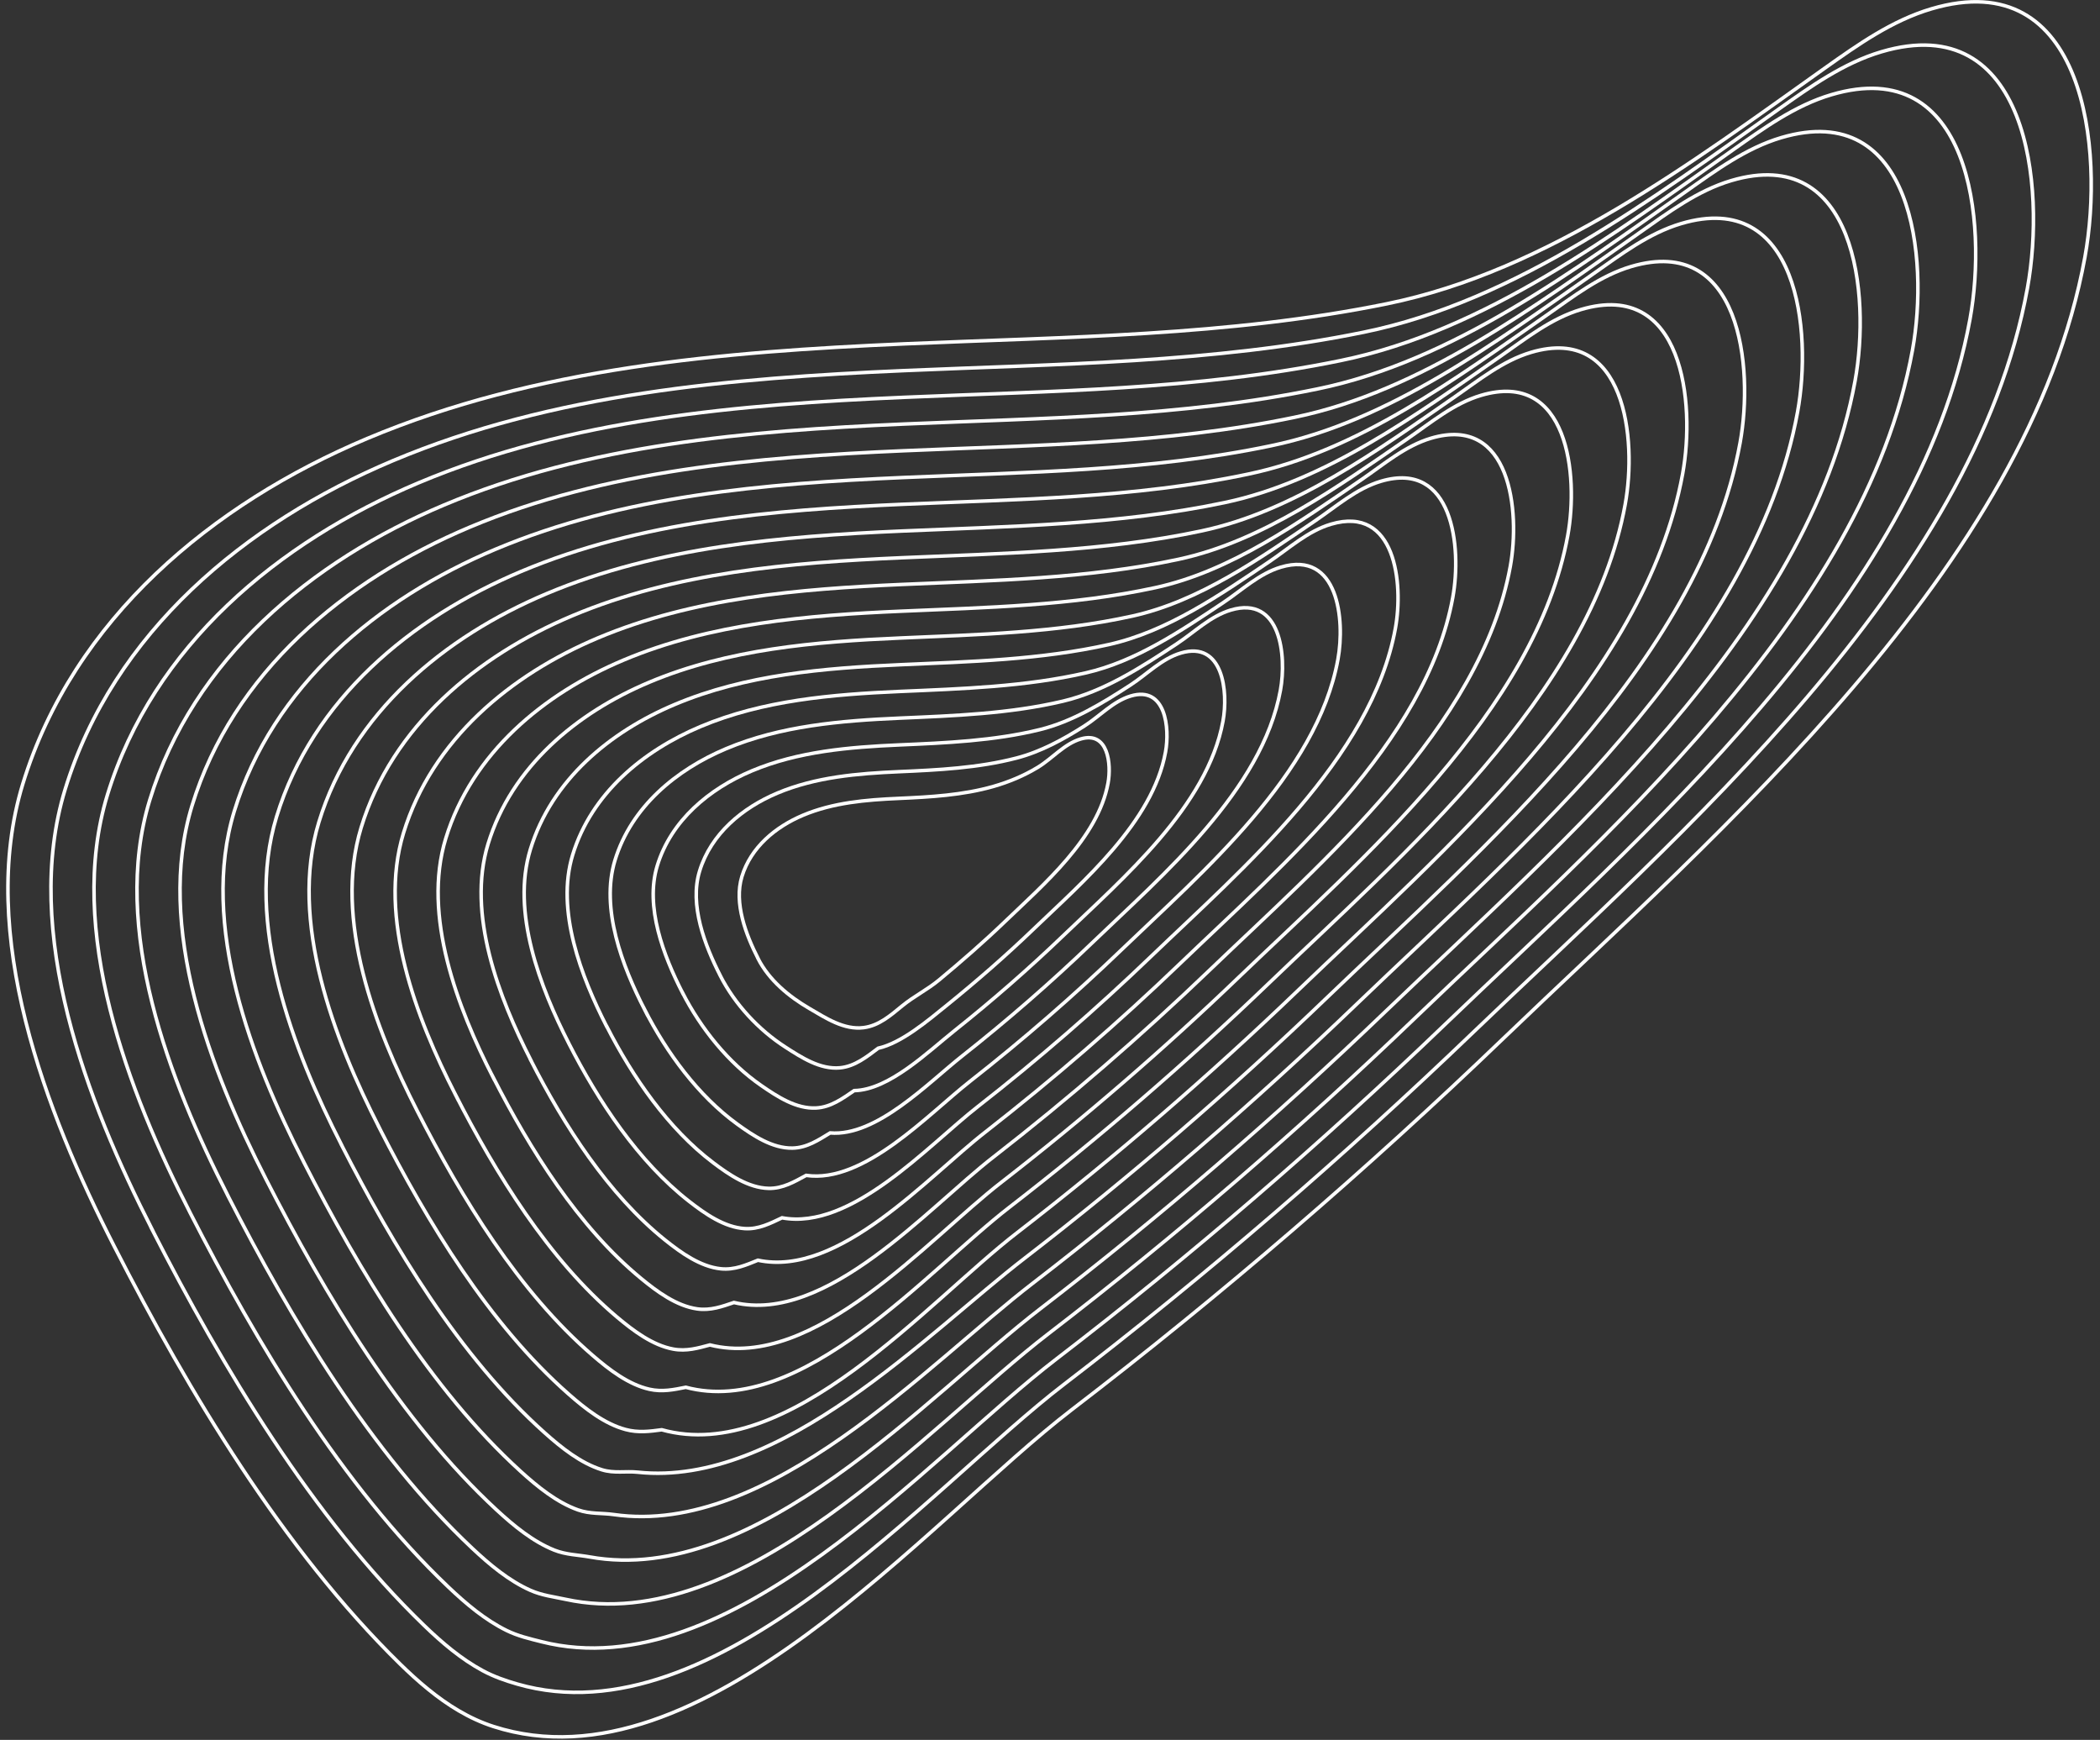 <svg width="268" height="222" viewBox="0 0 268 222" fill="none" xmlns="http://www.w3.org/2000/svg" stroke="white">
<rect x="0" y="0" width="268" height="222" fill="#333333" stroke="none"/>
<g clip-path="url(#clip0_307_130)">
<path d="M58.576 218.297C55.83 216.687 53.358 214.562 51.071 212.325C36.123 197.702 24.066 177.589 14.581 159.028C5.862 141.974 -2.952 119.16 2.907 100.035C9.362 78.971 27.066 64.285 46.854 55.954C68.382 46.892 92.157 44.885 115.495 43.87C136 42.977 156.789 42.878 176.978 38.764C197.632 34.556 216.003 20.677 232.877 8.697C237.13 5.679 241.483 2.608 246.485 1.128C266.174 -4.699 268.56 19.188 266.075 32.815C258.853 72.413 219.458 105.994 191.818 132.534C174.366 149.29 155.999 165.136 136.794 179.854C118.553 193.832 89.528 228.824 62.979 220.291C61.436 219.794 59.97 219.113 58.581 218.297H58.576Z"  stroke-width="0.451" stroke-miterlimit="10"/>
<path d="M19.416 156.872C11.121 140.643 2.731 118.93 8.306 100.734C14.45 80.689 31.297 66.711 50.128 58.786C70.615 50.162 93.24 48.254 115.445 47.284C134.976 46.432 154.795 46.324 174.023 42.391C193.581 38.399 210.983 25.287 226.968 13.947C231.077 11.038 235.267 8.038 240.098 6.608C258.835 1.065 261.104 23.798 258.74 36.761C251.866 74.442 214.379 106.4 188.074 131.654C171.488 147.576 154.037 162.637 135.792 176.629C118.535 189.858 91.327 222.149 66.041 214.882C64.512 214.445 63.033 213.931 61.612 213.168C58.869 211.693 56.402 209.592 54.138 207.408C39.858 193.62 28.419 174.5 19.407 156.872H19.416Z"  stroke-width="0.451" stroke-miterlimit="10"/>
<path d="M24.251 154.712C16.376 139.308 8.415 118.7 13.706 101.429C19.533 82.403 35.523 69.138 53.403 61.61C72.848 53.423 94.323 51.614 115.4 50.694C133.961 49.887 152.802 49.77 171.078 46.008C189.54 42.228 205.972 29.887 221.069 19.188C225.038 16.392 229.061 13.46 233.716 12.084C251.501 6.82 253.653 28.399 251.411 40.708C244.889 76.477 209.305 106.805 184.339 130.779C168.625 145.871 152.089 160.138 134.8 173.408C118.531 185.884 93.096 215.527 69.118 209.474C67.602 209.091 66.105 208.752 64.657 208.04C61.919 206.696 59.461 204.621 57.219 202.487C43.606 189.529 32.785 171.41 24.251 154.716V154.712Z"  stroke-width="0.451" stroke-miterlimit="10"/>
<path d="M29.081 152.551C21.63 137.973 14.093 118.469 19.1 102.119C24.616 84.112 39.749 71.555 56.668 64.433C75.071 56.684 95.395 54.974 115.346 54.104C132.937 53.337 150.798 53.215 168.119 49.63C185.48 46.066 200.924 34.465 215.155 24.434C218.975 21.741 222.836 18.89 227.324 17.56C244.157 12.58 246.196 32.999 244.072 44.65C237.897 78.501 204.221 107.206 180.59 129.894C165.742 144.152 150.122 157.634 133.794 170.178C118.512 181.905 94.805 208.969 72.175 204.061C70.669 203.736 69.162 203.565 67.687 202.911C64.958 201.698 62.505 199.65 60.285 197.566C47.349 185.428 37.137 168.32 29.077 152.555L29.081 152.551Z"  stroke-width="0.451" stroke-miterlimit="10"/>
<path d="M33.917 150.391C26.885 136.638 19.776 118.235 24.503 102.814C29.709 85.827 43.984 73.983 59.947 67.262C77.313 59.955 96.483 58.335 115.305 57.514C131.926 56.788 148.809 56.657 165.174 53.252C181.439 49.901 195.908 39.062 209.255 29.68C212.931 27.096 216.63 24.317 220.946 23.041C236.823 18.34 238.749 37.609 236.742 48.597C230.919 80.532 199.147 107.613 176.856 129.02C162.878 142.443 148.169 155.141 132.806 166.954C118.508 177.932 96.487 202.488 75.256 198.654C73.754 198.383 72.243 198.383 70.737 197.783C68.017 196.696 65.567 194.675 63.366 192.646C51.116 181.324 41.504 165.231 33.917 150.395V150.391Z"  stroke-width="0.451" stroke-miterlimit="10"/>
<path d="M38.747 148.23C32.139 135.303 25.455 118.005 29.898 103.508C34.791 87.541 48.21 76.404 63.217 70.089C79.54 63.22 97.56 61.7 115.255 60.928C130.902 60.247 146.815 60.108 162.219 56.873C177.383 53.739 190.878 43.658 203.346 34.93C206.877 32.458 210.414 29.752 214.559 28.525C229.484 24.109 231.293 42.219 229.407 52.548C223.932 82.566 194.067 108.023 173.111 128.144C159.999 140.733 146.206 152.641 131.804 163.733C118.493 173.958 98.115 196.096 78.318 193.245C76.816 193.029 75.31 193.2 73.767 192.654C71.061 191.693 68.611 189.704 66.433 187.724C54.872 177.21 45.856 162.14 38.747 148.234V148.23Z"  stroke-width="0.451" stroke-miterlimit="10"/>
<path d="M43.583 146.074C37.394 133.967 31.138 117.779 35.297 104.202C39.875 89.254 52.441 78.826 66.487 72.917C81.769 66.485 98.638 65.064 115.201 64.343C129.878 63.702 144.813 63.558 159.26 60.5C173.328 57.577 185.85 48.258 197.433 40.18C200.82 37.816 204.194 35.182 208.168 34.005C222.141 29.869 223.833 46.824 222.069 56.494C216.945 84.6 188.984 108.429 169.368 127.269C157.122 139.028 144.244 150.147 130.803 160.512C118.48 169.988 99.703 189.799 81.386 187.841C79.879 187.679 78.377 188.022 76.807 187.53C74.115 186.691 71.665 184.738 69.505 182.807C58.639 173.096 50.213 159.055 43.578 146.078L43.583 146.074Z"  stroke-width="0.451" stroke-miterlimit="10"/>
<path d="M48.418 143.913C42.653 132.632 36.821 117.545 40.696 104.897C44.963 90.969 56.672 81.253 69.762 75.745C84.001 69.751 99.721 68.425 115.156 67.753C128.863 67.157 142.814 66.968 156.31 64.122C169.273 61.384 180.834 52.859 191.528 45.426C194.771 43.17 197.983 40.608 201.785 39.485C214.807 35.633 216.386 51.429 214.739 60.441C209.963 86.629 183.91 108.835 165.629 126.39C154.253 137.314 142.287 147.643 129.806 157.287C118.466 166.015 100.686 186.944 84.453 182.429C82.946 182.632 81.448 182.83 79.843 182.397C77.163 181.68 74.714 179.763 72.576 177.882C62.419 168.965 54.57 155.961 48.413 143.913H48.418Z"  stroke-width="0.451" stroke-miterlimit="10"/>
<path d="M53.249 141.752C47.904 131.297 42.5 117.314 46.09 105.592C50.046 92.682 60.898 83.675 73.027 78.569C86.225 73.012 100.799 71.785 115.102 71.163C127.835 70.608 140.812 70.409 153.351 67.739C165.214 65.213 175.804 57.455 185.615 50.667C188.713 48.524 191.763 46.034 195.394 44.956C207.464 41.384 208.925 56.03 207.401 64.379C202.976 88.65 178.826 109.236 161.885 125.501C151.375 135.591 140.329 145.135 128.805 154.048C118.453 162.027 102.278 180.945 87.52 177.007C86.018 177.309 84.52 177.629 82.878 177.259C80.217 176.659 77.768 174.779 75.648 172.952C66.203 164.824 58.927 152.862 53.244 141.743L53.249 141.752Z"  stroke-width="0.451" stroke-miterlimit="10"/>
<path d="M58.084 139.592C53.163 129.962 48.184 117.08 51.495 106.287C55.139 94.392 65.134 86.102 76.307 81.397C88.463 76.282 101.886 75.15 115.062 74.573C126.825 74.059 138.823 73.851 150.406 71.362C161.173 69.048 170.789 62.056 179.716 55.917C182.674 53.883 185.552 51.466 189.016 50.442C200.135 47.154 201.479 60.64 200.076 68.33C195.999 90.689 173.757 109.647 158.151 124.631C148.512 133.887 138.377 142.641 127.817 150.833C118.453 158.059 103.884 174.973 90.596 171.604C89.099 172.005 87.601 172.447 85.928 172.136C83.285 171.649 80.836 169.808 78.729 168.036C70.006 160.684 63.294 149.777 58.084 139.588V139.592Z"  stroke-width="0.451" stroke-miterlimit="10"/>
<path d="M62.915 137.432C58.414 128.627 53.862 116.85 56.889 106.977C60.222 96.102 69.361 88.52 79.577 84.221C90.691 79.544 102.964 78.506 115.012 77.983C125.806 77.514 136.825 77.293 147.452 74.979C157.118 72.877 165.769 66.657 173.807 61.159C176.621 59.233 179.337 56.887 182.629 55.913C192.792 52.904 194.023 65.236 192.742 72.273C189.012 92.714 168.678 110.048 154.407 123.747C145.634 132.168 136.414 140.138 126.816 147.603C118.44 154.08 105.477 168.983 93.663 166.191C92.171 166.692 90.673 167.251 88.963 167.003C86.338 166.624 83.889 164.833 81.801 163.11C73.808 156.529 67.651 146.683 62.92 137.423L62.915 137.432Z"  stroke-width="0.451" stroke-miterlimit="10"/>
<path d="M67.75 135.276C63.673 127.297 59.546 116.625 62.288 107.676C65.305 97.82 73.591 90.951 82.847 87.053C92.919 82.814 104.042 81.875 114.957 81.402C124.781 80.973 134.822 80.743 144.492 78.61C153.063 76.72 160.744 71.271 167.893 66.413C170.563 64.6 173.116 62.327 176.238 61.402C185.448 58.678 186.567 69.85 185.403 76.228C182.025 94.753 163.595 110.463 150.663 122.881C142.76 130.472 134.452 137.648 125.814 144.391C118.422 150.12 107.064 163.011 96.726 160.796C95.237 161.396 93.74 162.068 91.994 161.888C89.387 161.617 86.938 159.867 84.863 158.207C77.61 152.384 71.999 143.611 67.741 135.28L67.75 135.276Z"  stroke-width="0.451" stroke-miterlimit="10"/>
<path d="M72.586 133.115C68.928 125.962 65.229 116.39 67.687 108.37C70.394 99.534 77.818 93.373 86.122 89.882C95.152 86.079 105.125 85.24 114.913 84.812C123.762 84.424 132.829 84.189 141.547 82.232C149.017 80.554 155.738 75.881 161.994 71.659C164.52 69.954 166.91 67.753 169.86 66.882C178.119 64.438 179.12 74.46 178.078 80.175C175.047 96.783 158.525 110.869 146.928 122.001C139.892 128.758 132.513 135.163 124.822 141.167C118.426 146.155 108.666 157.026 99.802 155.384C98.318 156.083 96.821 156.872 95.044 156.759C92.455 156.597 90.01 154.892 87.949 153.286C81.445 148.212 76.37 140.522 72.586 133.12V133.115Z"  stroke-width="0.451" stroke-miterlimit="10"/>
<path d="M77.416 130.955C74.182 124.627 70.907 116.16 73.086 109.065C75.481 101.249 82.048 95.8 89.396 92.706C97.384 89.341 106.207 88.601 114.867 88.222C122.747 87.879 130.834 87.631 138.597 85.85C144.97 84.388 150.726 80.487 156.089 76.905C158.475 75.313 160.698 73.184 163.477 72.359C170.784 70.198 171.668 79.061 170.748 84.118C168.069 98.813 153.45 111.271 143.193 121.122C137.027 127.044 130.559 132.664 123.834 137.937C118.426 142.177 110.271 151.04 102.878 149.971C101.398 150.77 99.901 151.667 98.088 151.627C95.517 151.564 93.076 149.908 91.029 148.361C85.282 144.026 80.736 137.427 77.429 130.955H77.416Z"  stroke-width="0.451" stroke-miterlimit="10"/>
<path d="M82.252 128.794C79.437 123.291 76.595 115.93 78.485 109.755C80.569 102.958 86.279 98.217 92.666 95.529C99.613 92.606 107.285 91.957 114.818 91.627C121.728 91.325 128.841 91.073 135.643 89.467C140.916 88.222 145.71 85.096 150.18 82.146C152.422 80.667 154.483 78.606 157.09 77.834C163.446 75.953 164.213 83.662 163.41 88.06C161.078 100.838 148.367 111.672 139.445 120.238C134.145 125.326 128.593 130.161 122.828 134.708C118.404 138.199 111.859 145.05 105.941 144.554C104.466 145.452 102.969 146.462 101.119 146.489C98.562 146.53 96.135 144.91 94.092 143.431C89.112 139.818 85.084 134.329 82.252 128.785V128.794Z"  stroke-width="0.451" stroke-miterlimit="10"/>
<path d="M87.083 126.638C84.692 121.961 82.275 115.7 83.88 110.454C85.653 104.676 90.506 100.648 95.937 98.362C101.841 95.876 108.363 95.326 114.768 95.046C120.704 94.789 126.843 94.532 132.689 93.098C136.866 92.074 140.699 89.719 144.272 87.401C146.374 86.034 148.264 84.04 150.704 83.319C156.103 81.722 156.762 88.276 156.076 92.011C154.096 102.872 143.289 112.087 135.706 119.367C131.277 123.62 126.636 127.666 121.832 131.491C118.395 134.229 113.451 139.074 109.008 139.155C107.543 140.152 106.041 141.27 104.16 141.369C101.62 141.509 99.207 139.926 97.168 138.519C92.965 135.618 89.446 131.243 87.087 126.634L87.083 126.638Z"  stroke-width="0.451" stroke-miterlimit="10"/>
<path d="M91.918 124.478C89.947 120.626 87.958 115.47 89.28 111.149C90.737 106.39 94.737 103.071 99.212 101.19C104.079 99.142 109.446 98.691 114.719 98.461C119.685 98.245 124.85 97.992 129.735 96.72C132.815 95.921 135.693 94.343 138.363 92.647C140.33 91.402 142.048 89.472 144.317 88.799C148.765 87.482 149.306 92.881 148.742 95.958C147.109 104.907 138.21 112.493 131.963 118.488C128.4 121.911 124.674 125.159 120.831 128.267C118.377 130.251 115.044 133.088 112.071 133.747C110.61 134.843 109.104 136.065 107.191 136.246C104.665 136.48 102.279 134.924 100.231 133.603C96.812 131.397 93.795 128.158 91.914 124.482L91.918 124.478Z"  stroke-width="0.451" stroke-miterlimit="10"/>
<path d="M96.753 122.317C95.206 119.291 93.641 115.236 94.679 111.844C95.824 108.104 98.968 105.497 102.482 104.018C106.307 102.408 110.524 102.051 114.669 101.871C118.666 101.695 122.86 101.465 126.78 100.342C128.769 99.773 130.686 98.971 132.454 97.897C134.29 96.778 135.833 94.902 137.93 94.284C141.426 93.251 141.85 97.491 141.408 99.909C140.127 106.941 133.131 112.904 128.223 117.617C125.526 120.206 122.707 122.66 119.834 125.046C118.359 126.273 116.64 127.112 115.143 128.339C113.645 129.566 112.179 130.86 110.231 131.117C107.714 131.446 105.378 129.886 103.307 128.682C100.678 127.152 98.156 125.069 96.749 122.322L96.753 122.317Z"  stroke-width="0.451" stroke-miterlimit="10"/>
</g>
<defs>
<clipPath id="clip0_307_130">
<rect width="266.32" height="221.837" fill="white" transform="translate(0.786)"/>
</clipPath>
</defs>
</svg>
